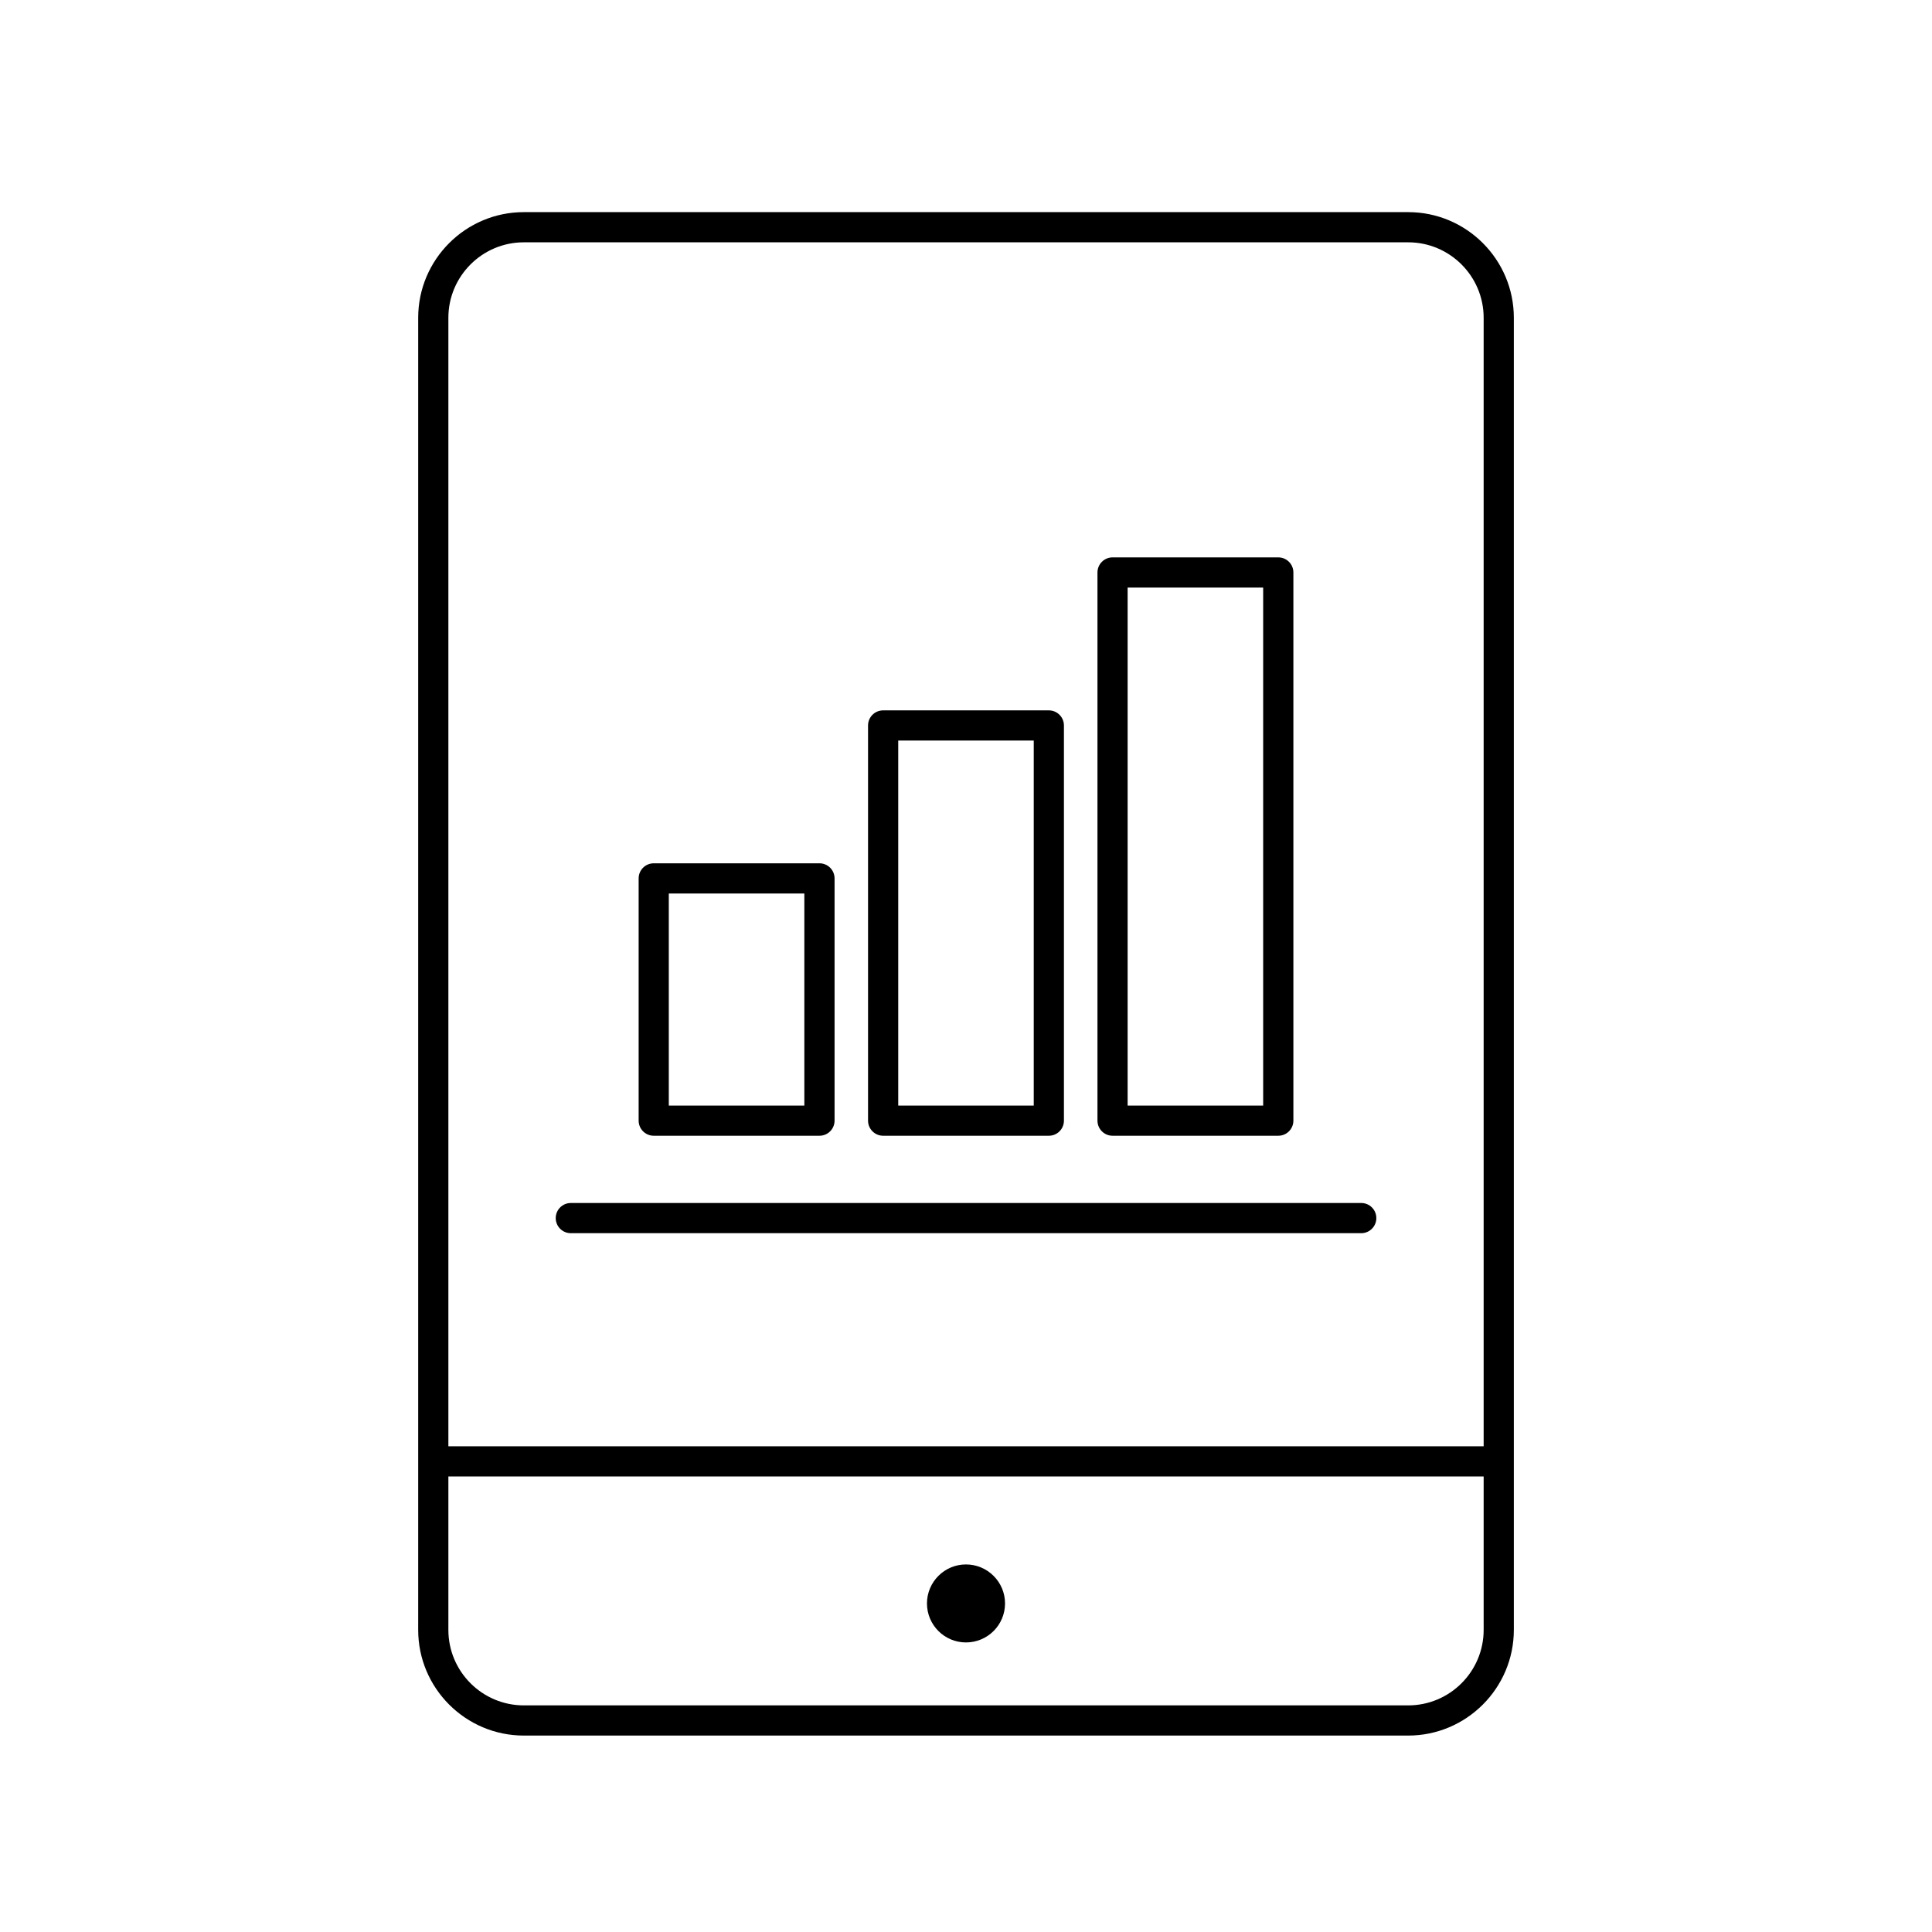<?xml version="1.0" encoding="utf-8"?>
<!-- Generator: Adobe Illustrator 16.0.0, SVG Export Plug-In . SVG Version: 6.00 Build 0)  -->
<!DOCTYPE svg PUBLIC "-//W3C//DTD SVG 1.1//EN" "http://www.w3.org/Graphics/SVG/1.1/DTD/svg11.dtd">
<svg version="1.1" id="Layer_1" xmlns="http://www.w3.org/2000/svg" xmlns:xlink="http://www.w3.org/1999/xlink" x="0px" y="0px"
	 width="64px" height="64px" viewBox="0 0 64 64" enable-background="new 0 0 64 64" xml:space="preserve">
<g>
	<g>
		<path d="M46.647,57.493H17.353c-1.93,0-3.5-1.57-3.5-3.5V10.527c0-1.93,1.57-3.5,3.5-3.5h29.295c1.93,0,3.5,1.57,3.5,3.5v43.466
			C50.147,55.922,48.577,57.493,46.647,57.493z M17.353,8.027c-1.379,0-2.5,1.122-2.5,2.5v43.466c0,1.378,1.121,2.5,2.5,2.5h29.295
			c1.379,0,2.5-1.122,2.5-2.5V10.527c0-1.378-1.121-2.5-2.5-2.5H17.353z"/>
	</g>
	<g>
		<path d="M33.293,53.116c0,0.714-0.579,1.292-1.295,1.292c-0.711,0-1.291-0.578-1.291-1.292c0-0.712,0.58-1.292,1.291-1.292
			C32.714,51.824,33.293,52.404,33.293,53.116z"/>
	</g>
	<g>
		<path d="M49.38,48.909H14.621c-0.276,0-0.5-0.224-0.5-0.5s0.224-0.5,0.5-0.5H49.38c0.276,0,0.5,0.224,0.5,0.5
			S49.656,48.909,49.38,48.909z"/>
	</g>
	<g>
		<g>
			<path d="M45.093,40.851H18.909c-0.276,0-0.5-0.224-0.5-0.5s0.224-0.5,0.5-0.5h26.184c0.276,0,0.5,0.224,0.5,0.5
				S45.369,40.851,45.093,40.851z"/>
		</g>
		<g>
			<g>
				<path d="M27.146,37.623h-5.49c-0.276,0-0.5-0.224-0.5-0.5v-8.025c0-0.276,0.224-0.5,0.5-0.5h5.49c0.276,0,0.5,0.224,0.5,0.5
					v8.025C27.646,37.399,27.422,37.623,27.146,37.623z M22.155,36.623h4.49v-7.025h-4.49V36.623z"/>
			</g>
			<g>
				<path d="M34.744,37.623h-5.489c-0.276,0-0.5-0.224-0.5-0.5V24.032c0-0.276,0.224-0.5,0.5-0.5h5.489c0.276,0,0.5,0.224,0.5,0.5
					v13.091C35.244,37.399,35.021,37.623,34.744,37.623z M29.755,36.623h4.489V24.532h-4.489V36.623z"/>
			</g>
			<g>
				<path d="M42.345,37.623h-5.49c-0.276,0-0.5-0.224-0.5-0.5V18.964c0-0.276,0.224-0.5,0.5-0.5h5.49c0.276,0,0.5,0.224,0.5,0.5
					v18.159C42.845,37.399,42.621,37.623,42.345,37.623z M37.354,36.623h4.49V19.464h-4.49V36.623z"/>
			</g>
		</g>
	</g>
</g>
</svg>
